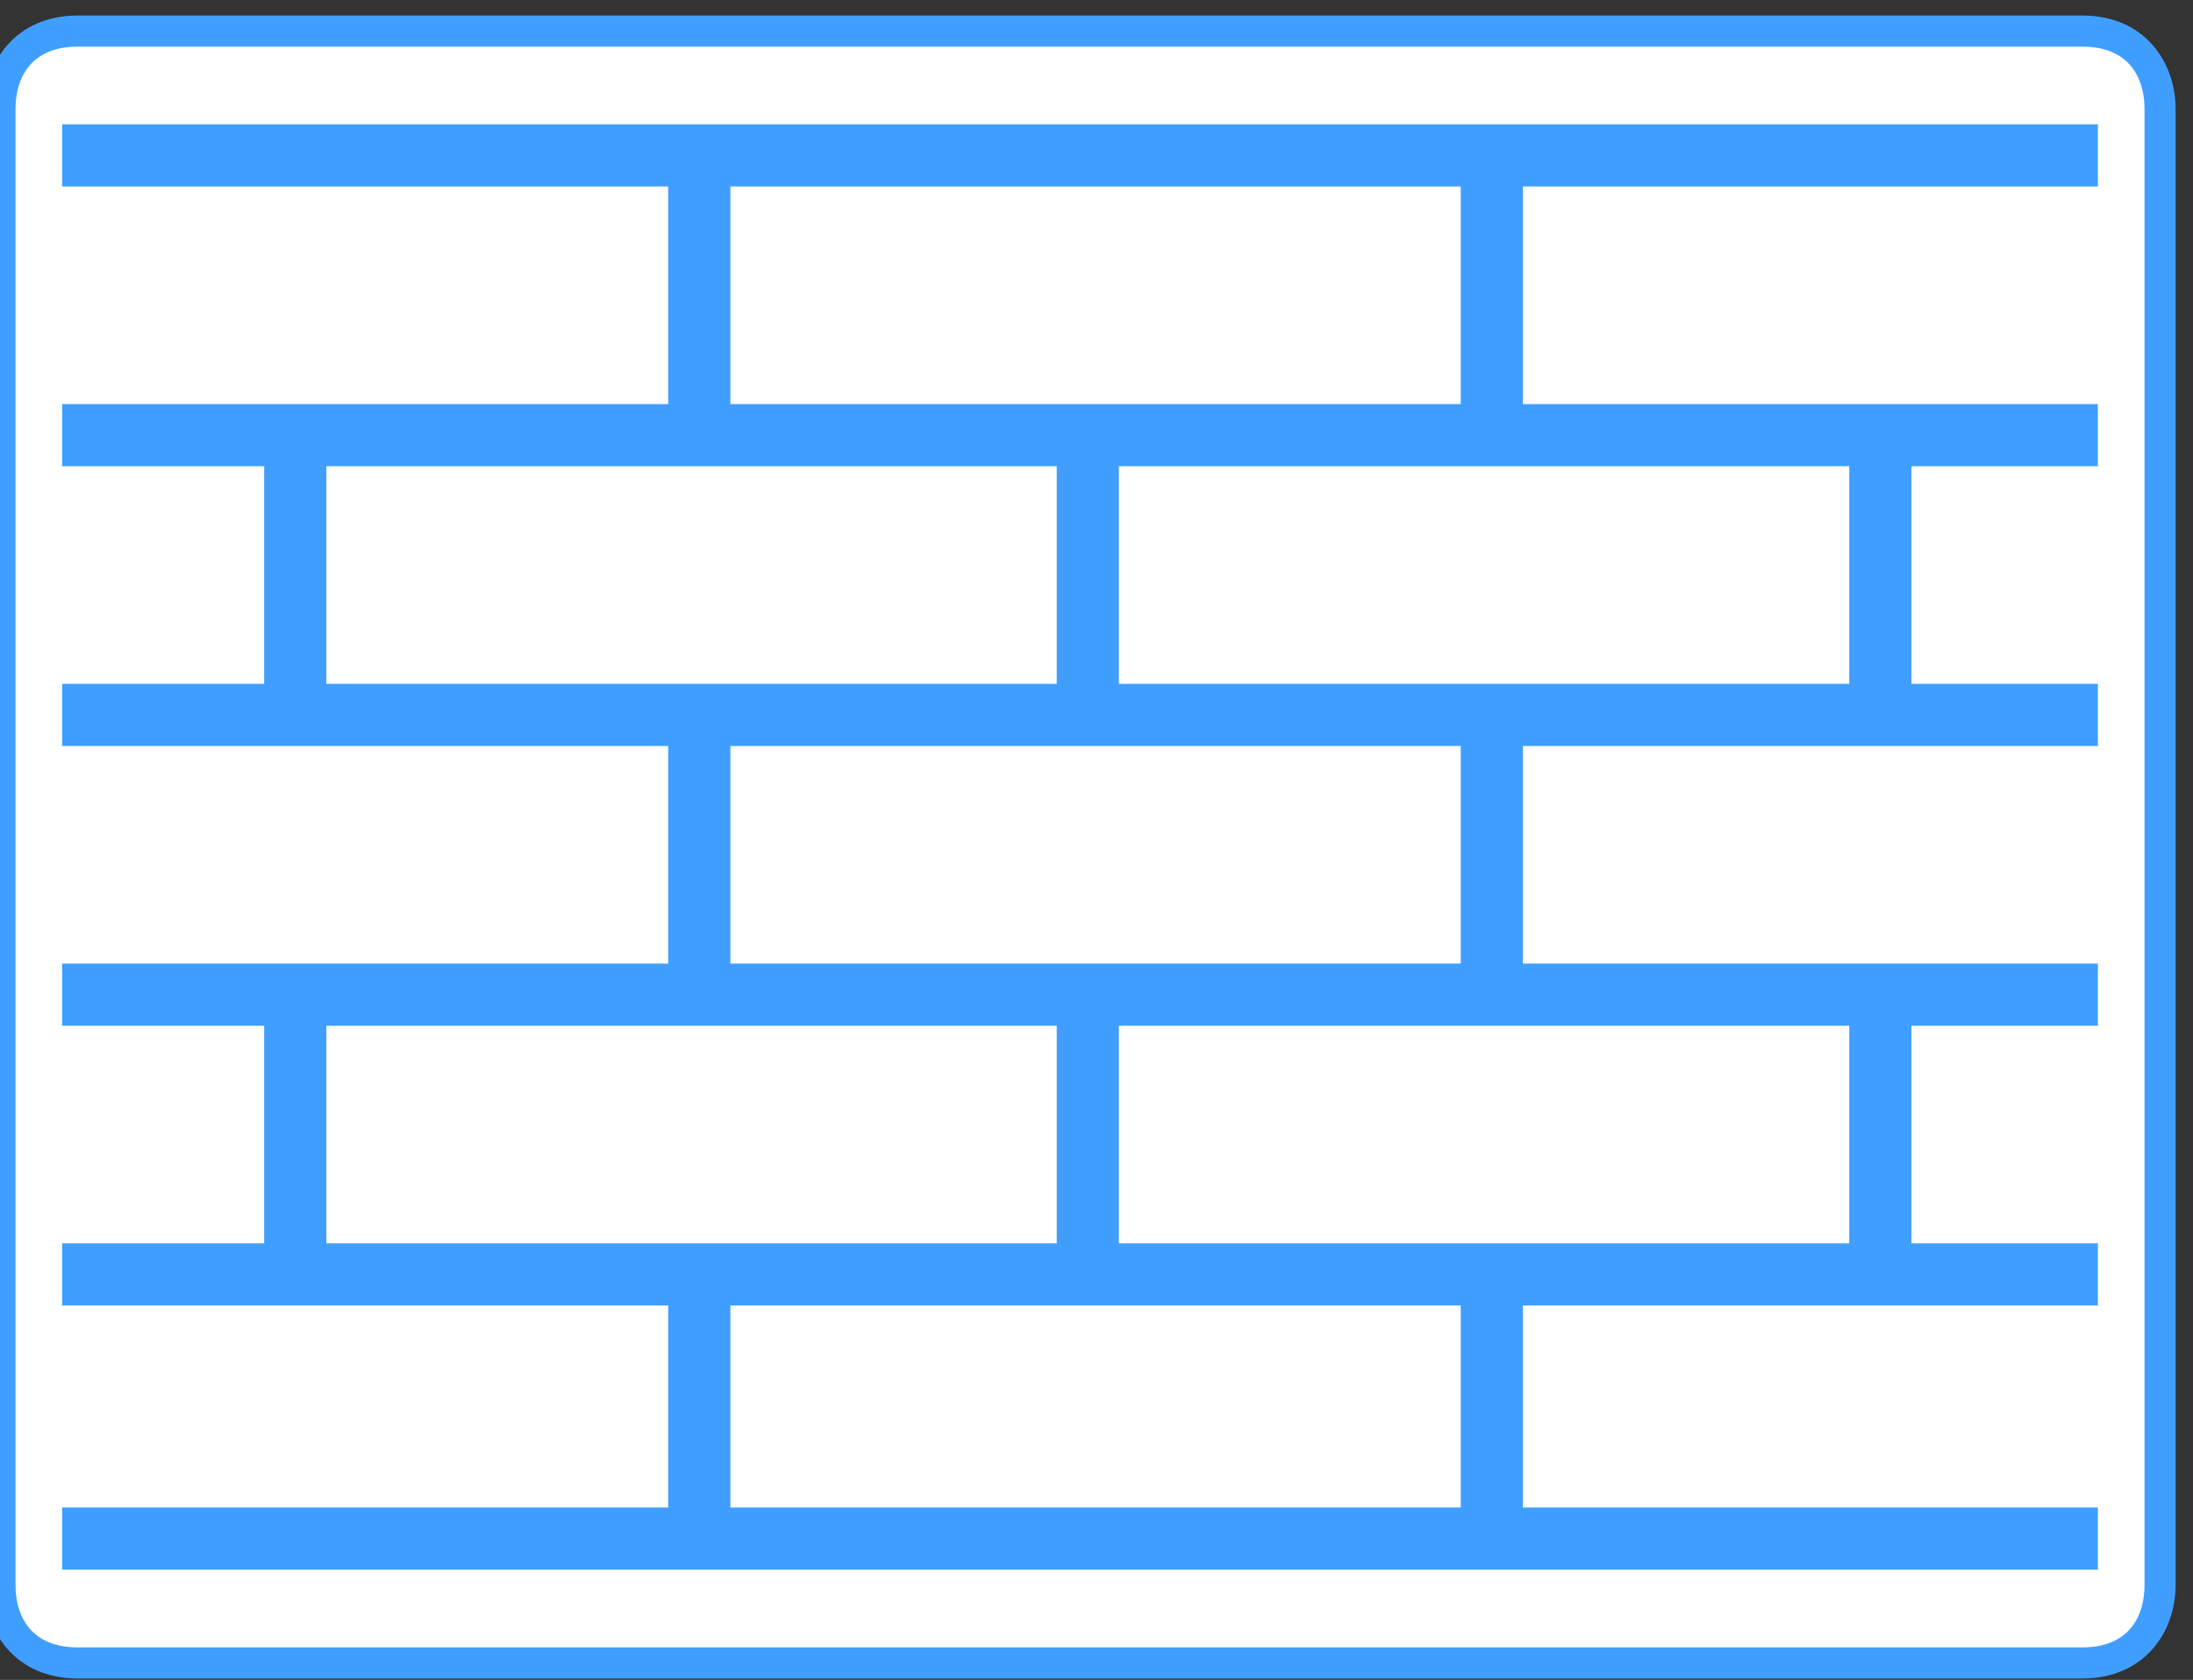 <?xml version="1.0" encoding="UTF-8" standalone="no"?>
<svg
   xmlns:dc="http://purl.org/dc/elements/1.1/"
   xmlns:cc="http://creativecommons.org/ns#"
   xmlns:rdf="http://www.w3.org/1999/02/22-rdf-syntax-ns#"
   xmlns:svg="http://www.w3.org/2000/svg"
   xmlns="http://www.w3.org/2000/svg"
   id="svg11"
   height="9.533mm"
   width="12.446mm"
   version="1.0">
  <rect width="100%" height="100%" fill="#333333" stroke="none"/>
  <defs
   id="defs3">
  <pattern
     y="0"
     x="0"
     height="6"
     width="6"
     patternUnits="userSpaceOnUse"
     id="EMFhbasepattern" />
  </defs>
  <path
   id="path5"
   d="  M 1.667,35.667   C 0.667,35.667 0,35 0,34   C 0,2.333 0,2.333 0,2.333   C 0,1.667 0.667,0.667 1.667,0.667   C 44.667,0.667 44.667,0.667 44.667,0.667   C 45.667,0.667 46.333,1.667 46.333,2.333   C 46.333,34 46.333,34 46.333,34   C 46.333,35 45.667,35.667 44.667,35.667   z "
   style="fill:#ffffff;fill-rule:nonzero;fill-opacity:1;stroke:none;" />
  <path
   id="path7"
   d="  M 44.667,1   C 45.667,1 46,1.667 46,2.333   C 46,34 46,34 46,34   C 46,34.667 45.667,35.333 44.667,35.333   C 1.667,35.333 1.667,35.333 1.667,35.333   C 0.667,35.333 0.333,34.667 0.333,34   C 0.333,2.333 0.333,2.333 0.333,2.333   C 0.333,1.667 0.667,1 1.667,1   C 44.667,1 44.667,1 44.667,1   M 44.667,0.333   C 1.667,0.333 1.667,0.333 1.667,0.333   C 0.333,0.333 -0.333,1.333 -0.333,2.333   C -0.333,34 -0.333,34 -0.333,34   C -0.333,35 0.333,36 1.667,36   C 44.667,36 44.667,36 44.667,36   C 46,36 46.667,35 46.667,34   C 46.667,2.333 46.667,2.333 46.667,2.333   C 46.667,1.333 46,0.333 44.667,0.333   z "
   style="fill:#409eff;fill-rule:nonzero;fill-opacity:1;stroke:none;" />
  <path
   id="path9"
   d="  M 45,4   L 45,2.667   L 1.333,2.667   L 1.333,4   L 14.333,4   L 14.333,8.667   L 1.333,8.667   L 1.333,8.667   L 1.333,10   L 1.333,10   L 5.667,10   L 5.667,14.667   L 1.333,14.667   L 1.333,16   L 14.333,16   L 14.333,20.667   L 1.333,20.667   L 1.333,20.667   L 1.333,22   L 1.333,22   L 5.667,22   L 5.667,26.667   L 1.333,26.667   L 1.333,28   L 14.333,28   L 14.333,32.333   L 1.333,32.333   L 1.333,33.667   L 45,33.667   L 45,32.333   L 32.667,32.333   L 32.667,28   L 45,28   L 45,26.667   L 41,26.667   L 41,22   L 45,22   L 45,22   L 45,20.667   L 45,20.667   L 32.667,20.667   L 32.667,16   L 45,16   L 45,14.667   L 41,14.667   L 41,10   L 45,10   L 45,10   L 45,8.667   L 45,8.667   L 32.667,8.667   L 32.667,4   L 45,4  z  M 7,26.667   L 7,22   L 22.667,22   L 22.667,26.667   L 7,26.667  z  M 31.333,32.333   L 15.667,32.333   L 15.667,28   L 31.333,28   L 31.333,32.333  z  M 39.667,26.667   L 24,26.667   L 24,22   L 39.667,22   L 39.667,26.667  z  M 7,14.667   L 7,10   L 22.667,10   L 22.667,14.667   L 7,14.667  z  M 31.333,16   L 31.333,20.667   L 15.667,20.667   L 15.667,16   L 31.333,16  z  M 39.667,14.667   L 24,14.667   L 24,10   L 39.667,10   L 39.667,14.667  z  M 15.667,8.667   L 15.667,4   L 31.333,4   L 31.333,8.667   L 15.667,8.667  z   "
   style="fill:#409eff;fill-rule:nonzero;fill-opacity:1;stroke:none;" />
</svg>
